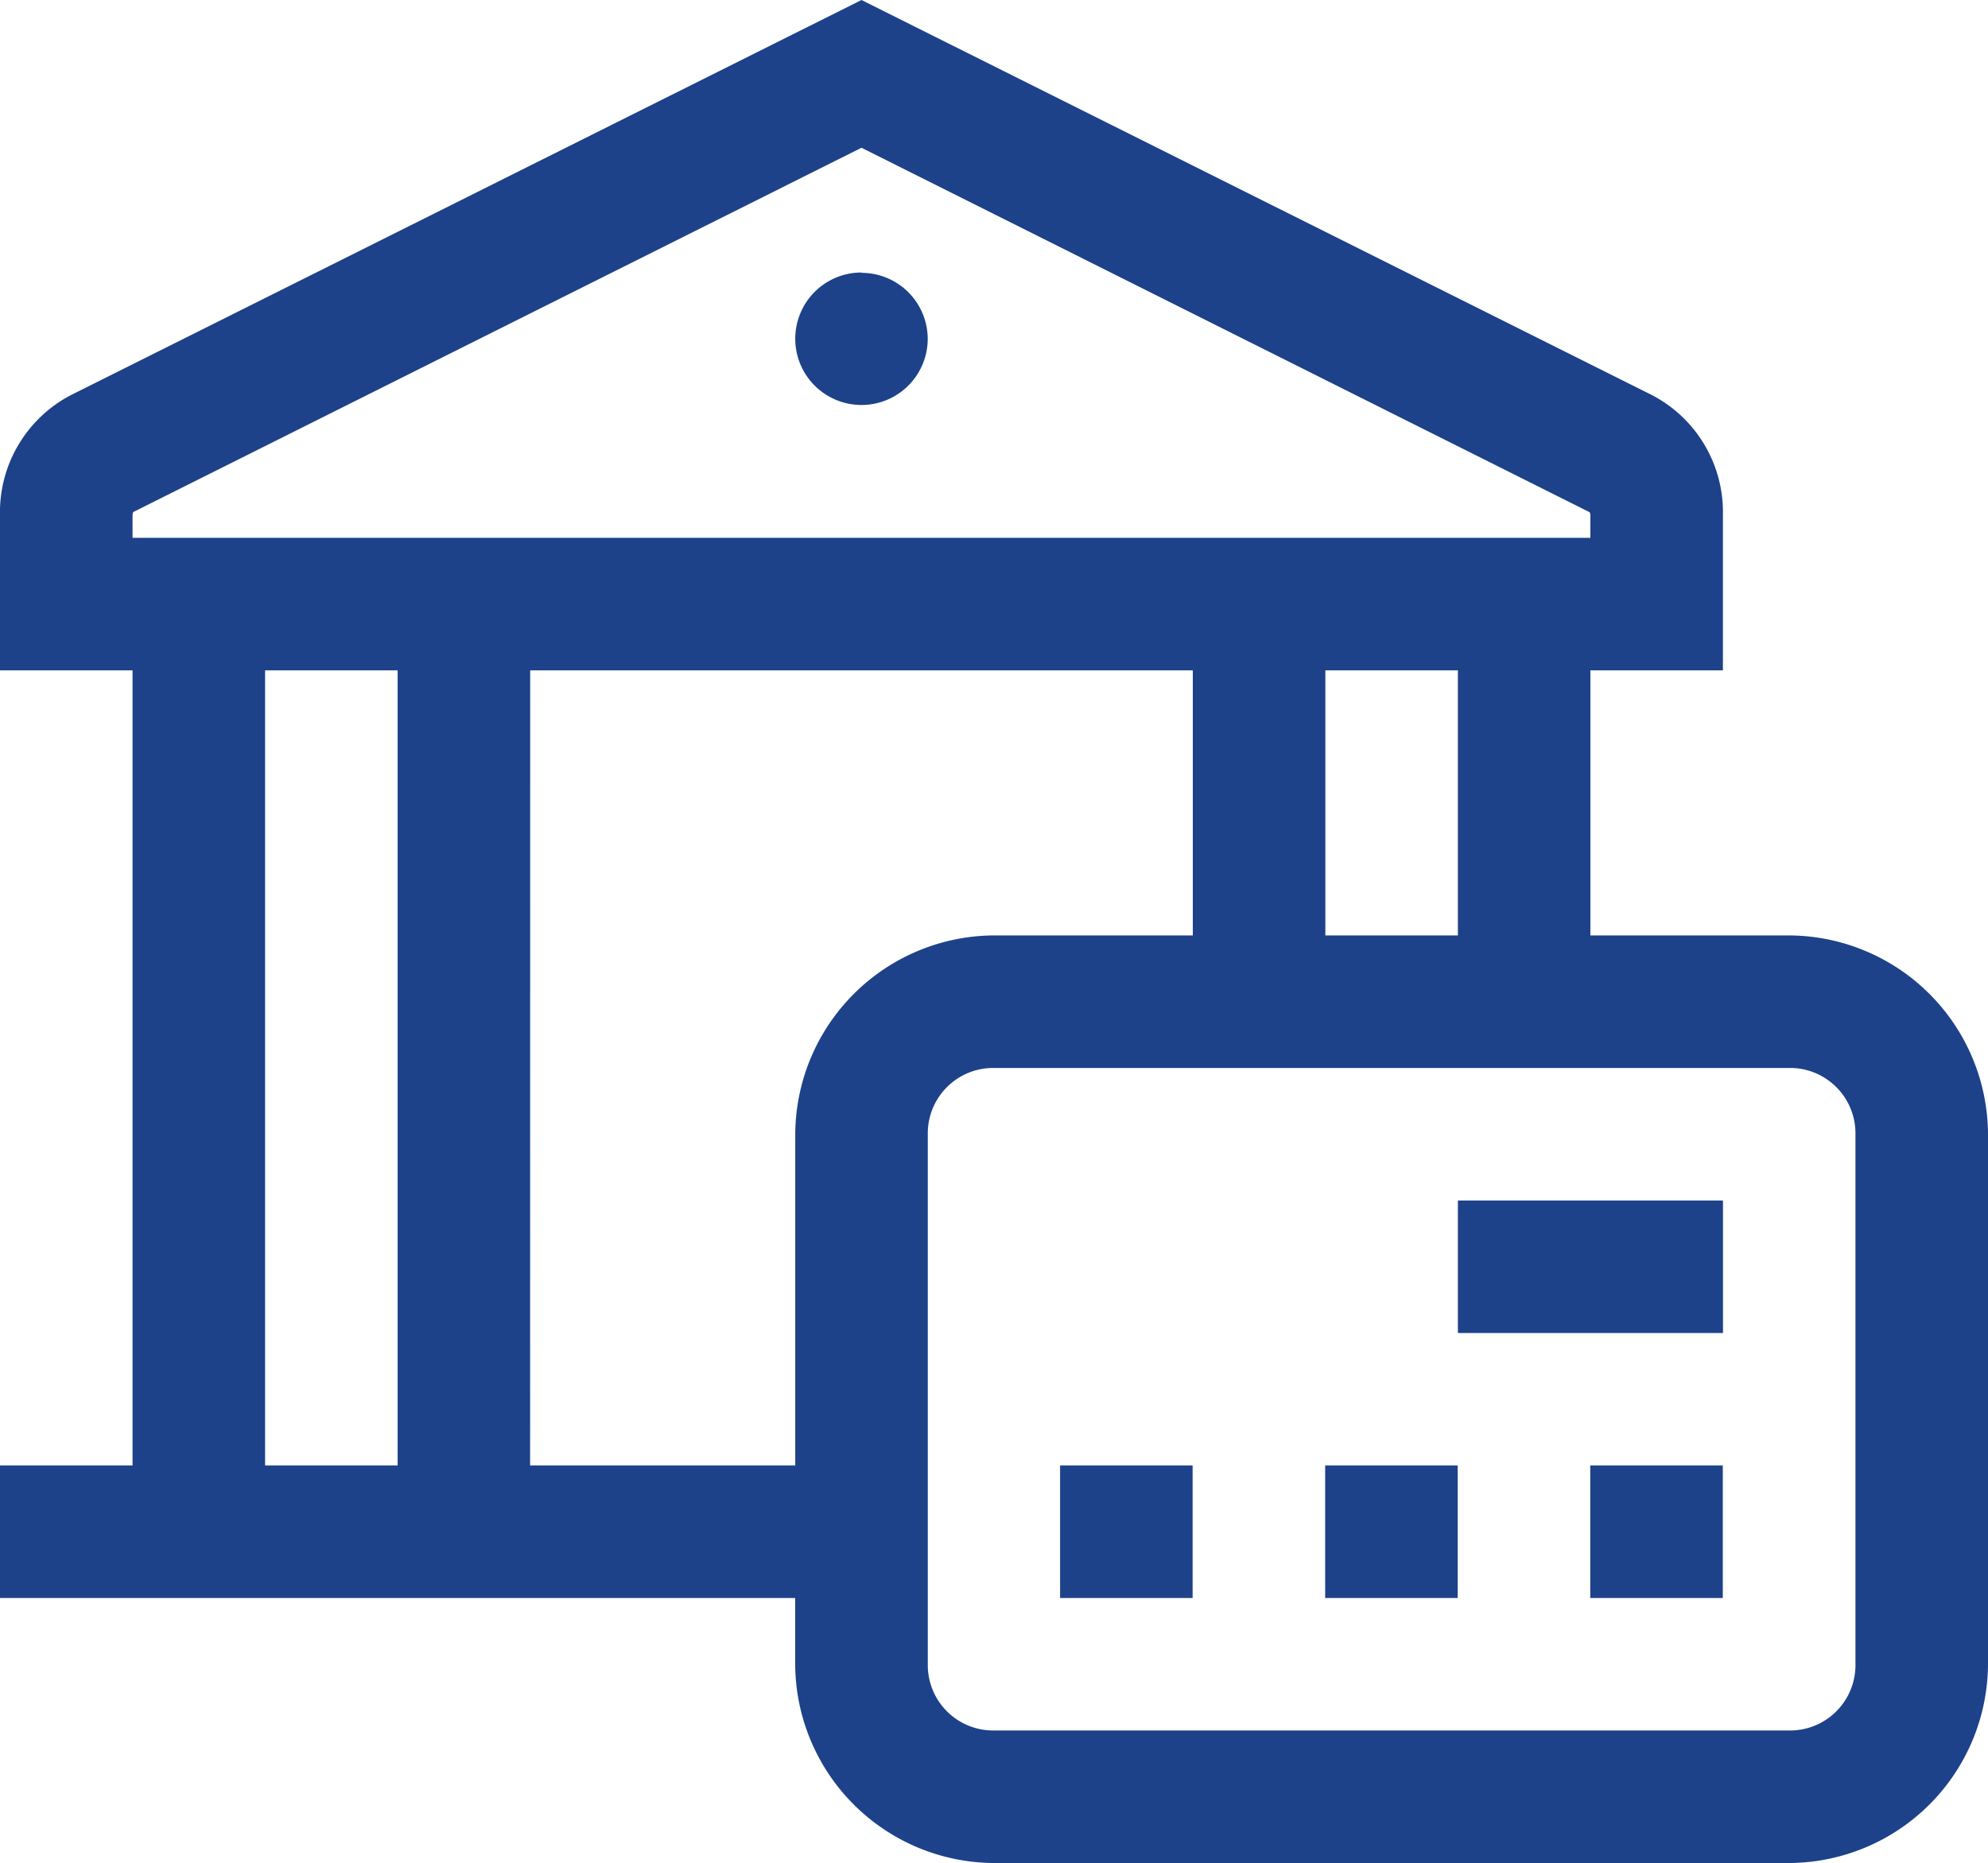 <svg xmlns="http://www.w3.org/2000/svg" width="30.943" height="29.001" viewBox="0 0 30.943 29.001">
  <path id="icons8-merchant_account" d="M13.409,0,1.108,6.148A2.055,2.055,0,0,0,0,8.022v2.413H2.063V22.812H0v2.063H12.377v1.031A3.11,3.11,0,0,0,15.472,29H27.849a3.11,3.11,0,0,0,3.094-3.094V17.655a3.11,3.11,0,0,0-3.094-3.094H24.754V10.435h2.063V8.022a2.055,2.055,0,0,0-1.108-1.874Zm0,2.3L24.742,7.973a.09.09,0,0,1,.012.048v.351H2.063V8.022a.111.111,0,0,1,.012-.052Zm0,1.942A1.031,1.031,0,1,0,14.44,5.278,1.031,1.031,0,0,0,13.409,4.247ZM4.126,10.435H6.189V22.812H4.126Zm4.126,0H18.566v4.126H15.472a3.11,3.11,0,0,0-3.094,3.094v5.157H8.251Zm12.377,0h2.063v4.126H20.629Zm-5.157,6.189H27.849a1.018,1.018,0,0,1,1.031,1.031v8.251a1.018,1.018,0,0,1-1.031,1.031H15.472a1.018,1.018,0,0,1-1.031-1.031V17.655A1.018,1.018,0,0,1,15.472,16.624Zm7.22,2.063V20.75h4.126V18.687ZM16.5,22.812v2.063h2.063V22.812Zm4.126,0v2.063h2.063V22.812Zm4.126,0v2.063h2.063V22.812Z" fill="#1d428a"/>
</svg>
